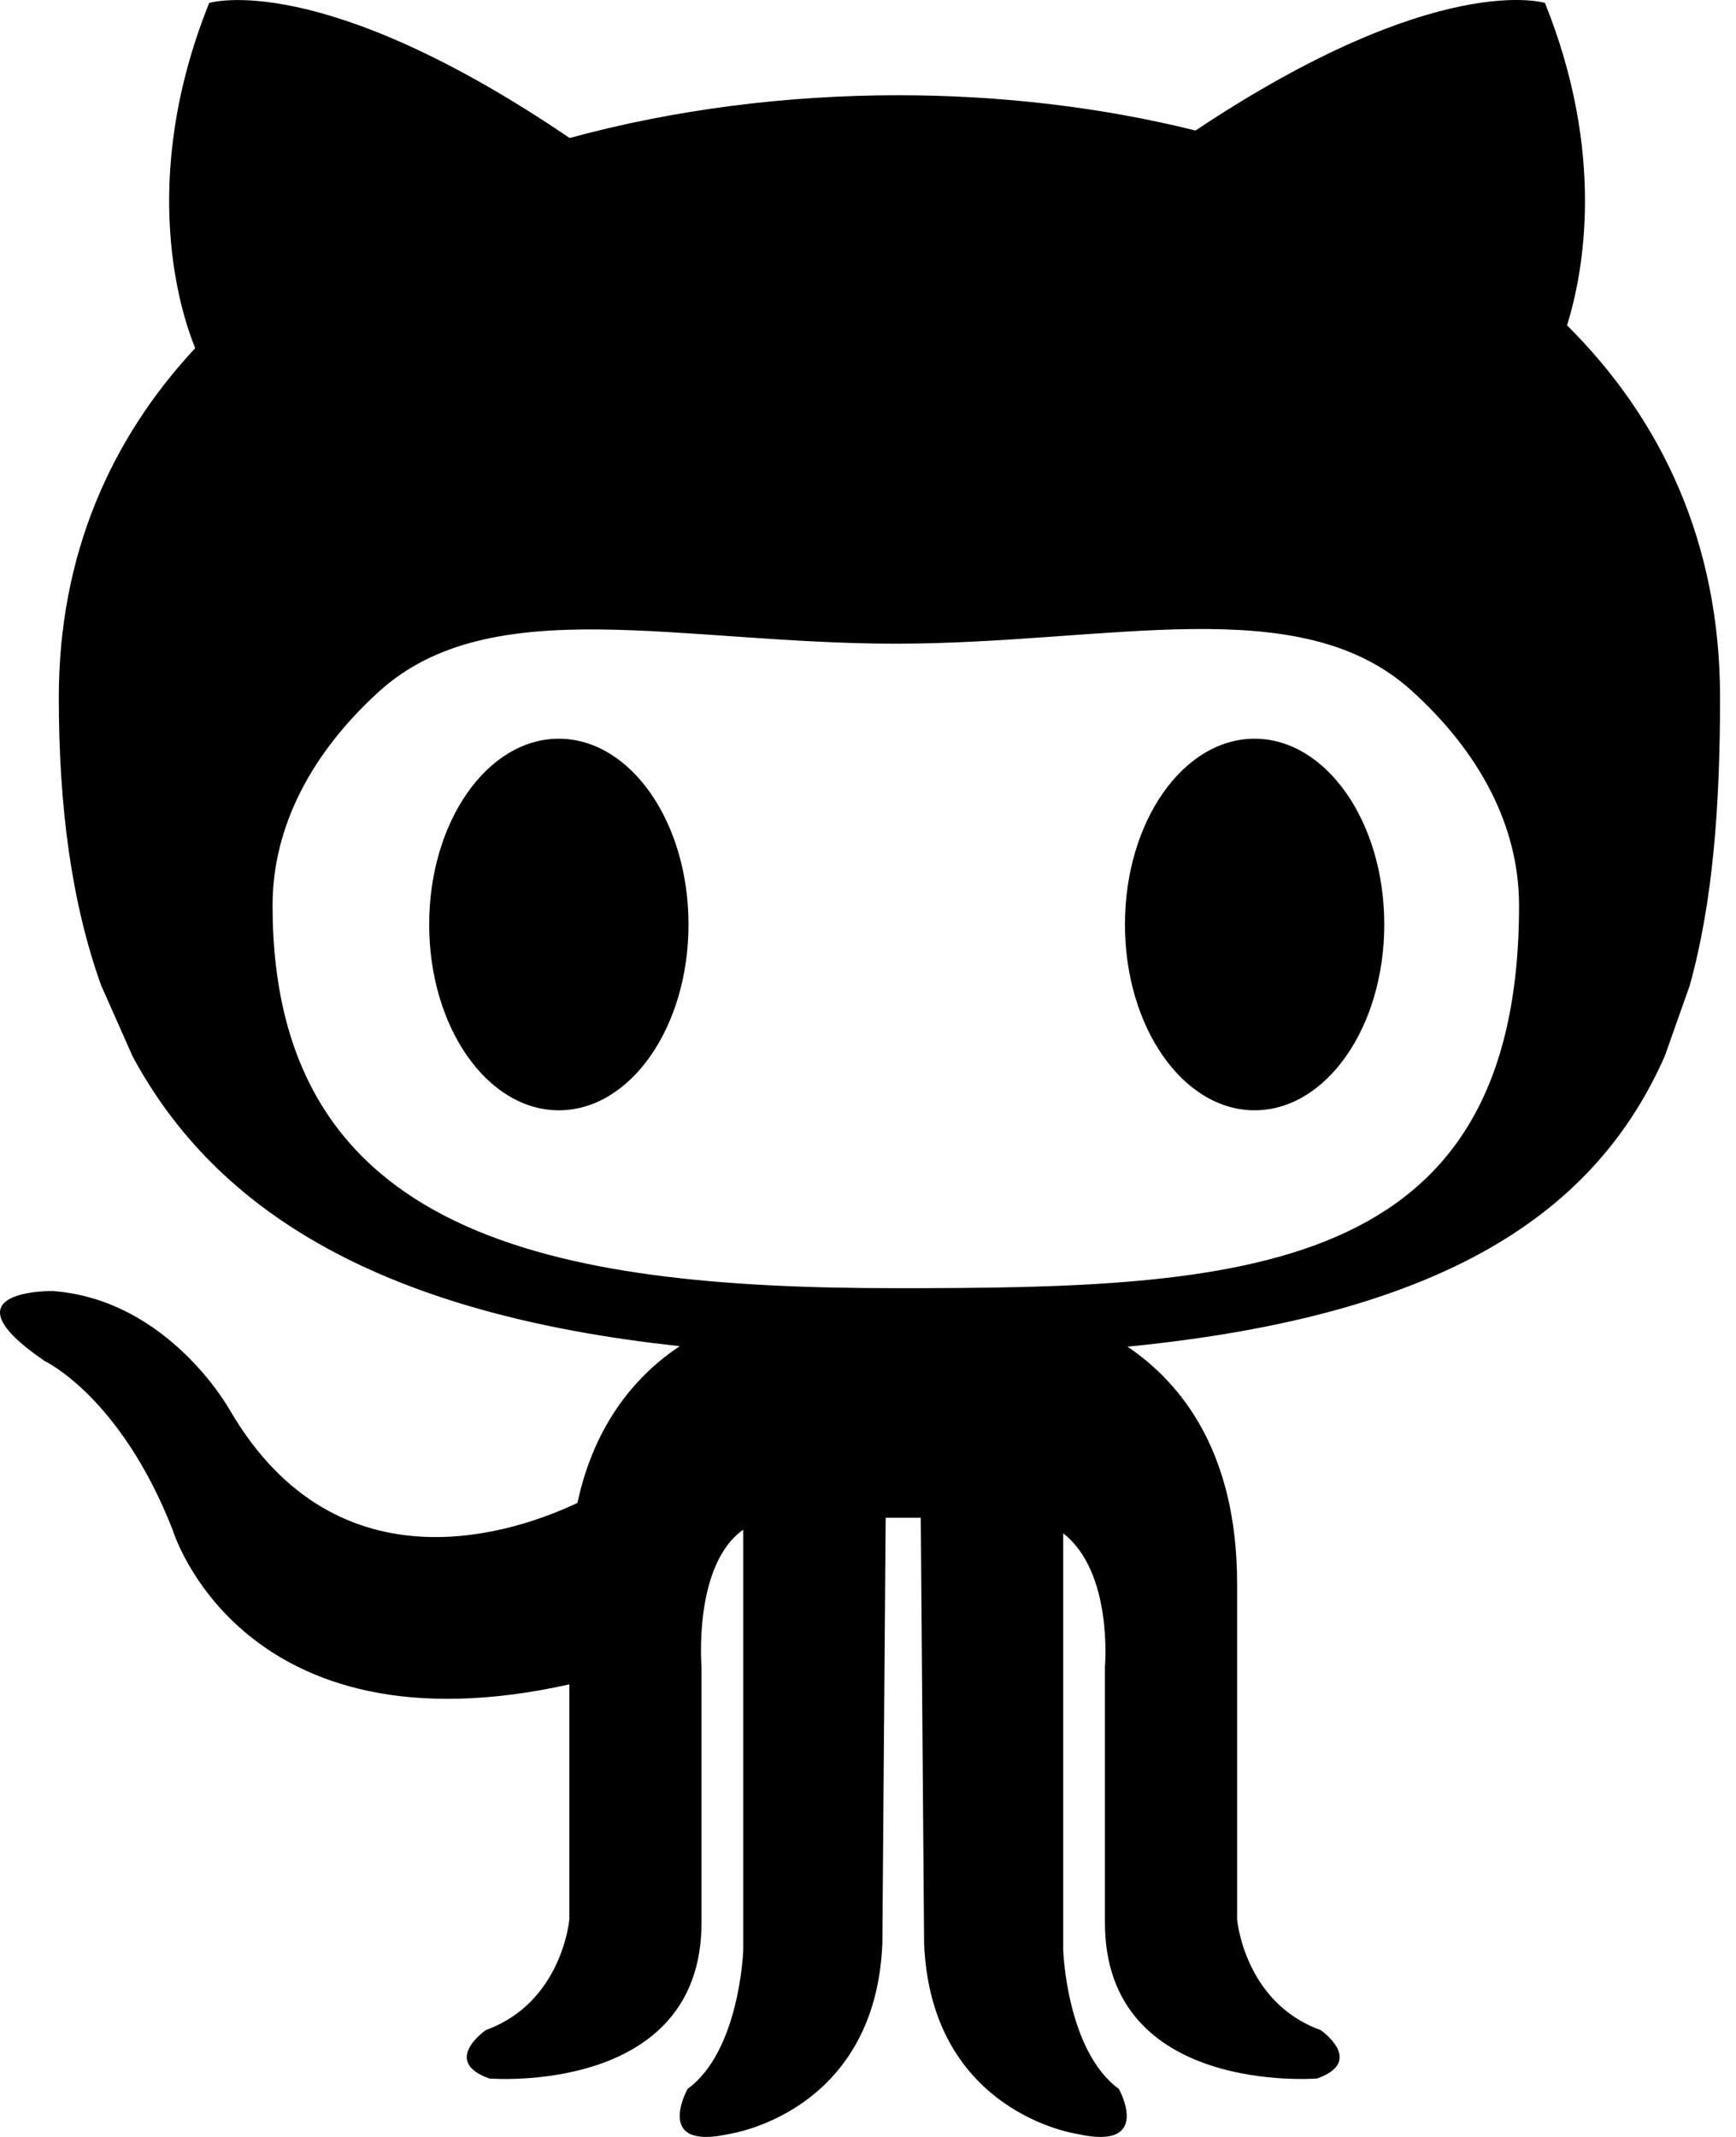 <?xml version="1.0" encoding="UTF-8" standalone="no"?>
<svg width="104px" height="128px" viewBox="0 0 104 128" version="1.1" xmlns="http://www.w3.org/2000/svg" xmlns:xlink="http://www.w3.org/1999/xlink" xmlns:sketch="http://www.bohemiancoding.com/sketch/ns">
    <title>Untitled</title>
    <description>Created with Sketch (http://www.bohemiancoding.com/sketch)</description>
    <defs></defs>
    <g id="Page-1" stroke="none" stroke-width="1" fill="none" fill-rule="evenodd" sketch:type="MSPage">
        <path d="M25.711,55.375 C25.711,61.522 29.189,66.505 33.479,66.505 C37.77,66.505 41.247,61.522 41.247,55.375 C41.247,49.229 37.769,44.253 33.479,44.248 C29.189,44.248 25.711,49.229 25.711,55.375 Z M67.393,55.375 C67.393,61.522 70.871,66.505 75.161,66.505 C79.452,66.505 82.929,61.522 82.929,55.375 C82.93,49.229 79.452,44.253 75.161,44.248 C70.871,44.248 67.393,49.229 67.393,55.375 Z M92.556,0.177 C92.556,0.177 86.138,-1.851 71.62,7.818 C65.931,6.404 59.88,5.705 53.819,5.705 C47.15,5.705 40.411,6.551 34.125,8.266 C19.145,-1.905 12.531,0.179 12.531,0.179 C8.213,10.922 10.882,18.877 11.694,20.853 C6.621,26.302 3.523,33.258 3.523,41.787 C3.523,48.226 4.259,54.002 6.059,59.023 L7.951,63.288 C13.008,72.67 22.98,78.73 40.72,80.632 C38.202,82.315 35.634,85.177 34.593,90.021 C31.161,91.655 20.301,95.641 13.783,84.486 C13.783,84.486 10.135,77.849 3.154,77.33 C3.154,77.33 -3.619,77.226 2.686,81.53 C2.686,81.53 7.218,83.655 10.345,91.641 C10.345,91.641 14.424,105.264 34.108,100.893 L34.108,114.963 C34.108,114.963 33.692,119.939 29.107,121.598 C29.107,121.598 26.399,123.466 29.317,124.5 C29.317,124.5 42.026,125.537 42.026,115.17 L42.026,99.828 C42.026,99.828 41.522,93.743 44.526,91.627 L44.526,116.829 C44.526,116.829 44.318,122.843 41.193,125.123 C41.193,125.123 39.108,128.853 43.692,127.819 C43.692,127.819 52.443,126.574 52.86,116.415 L53.058,90.912 L55.161,90.912 L55.361,116.415 C55.778,126.574 64.528,127.819 64.528,127.819 C69.111,128.853 67.028,125.123 67.028,125.123 C63.902,122.841 63.695,116.829 63.695,116.829 L63.695,91.845 C66.696,94.173 66.194,99.828 66.194,99.828 L66.194,115.17 C66.194,125.538 78.904,124.499 78.904,124.499 C81.819,123.465 79.113,121.598 79.113,121.598 C74.528,119.94 74.112,114.963 74.112,114.963 L74.112,94.852 C74.112,87.01 70.794,82.855 67.548,80.664 C86.466,78.796 95.545,72.718 99.727,63.273 L101.221,59.056 C102.624,54.027 103.045,48.239 103.045,41.784 C103.046,32.528 99.551,25.123 93.878,19.488 C94.869,16.303 96.194,9.231 92.556,0.177 Z M16.329,54.24 C16.329,49.492 18.679,45.083 22.702,41.425 C29.416,35.328 40.777,38.556 53.666,38.556 C66.498,38.554 77.82,35.293 84.542,41.348 C88.619,45.024 91.003,49.46 91.003,54.24 C91.003,76.557 74.287,77.161 53.667,77.161 C33.044,77.161 16.329,74.072 16.329,54.24 Z" id="github" fill="#000000" sketch:type="MSShapeGroup"></path>
    </g>
</svg>